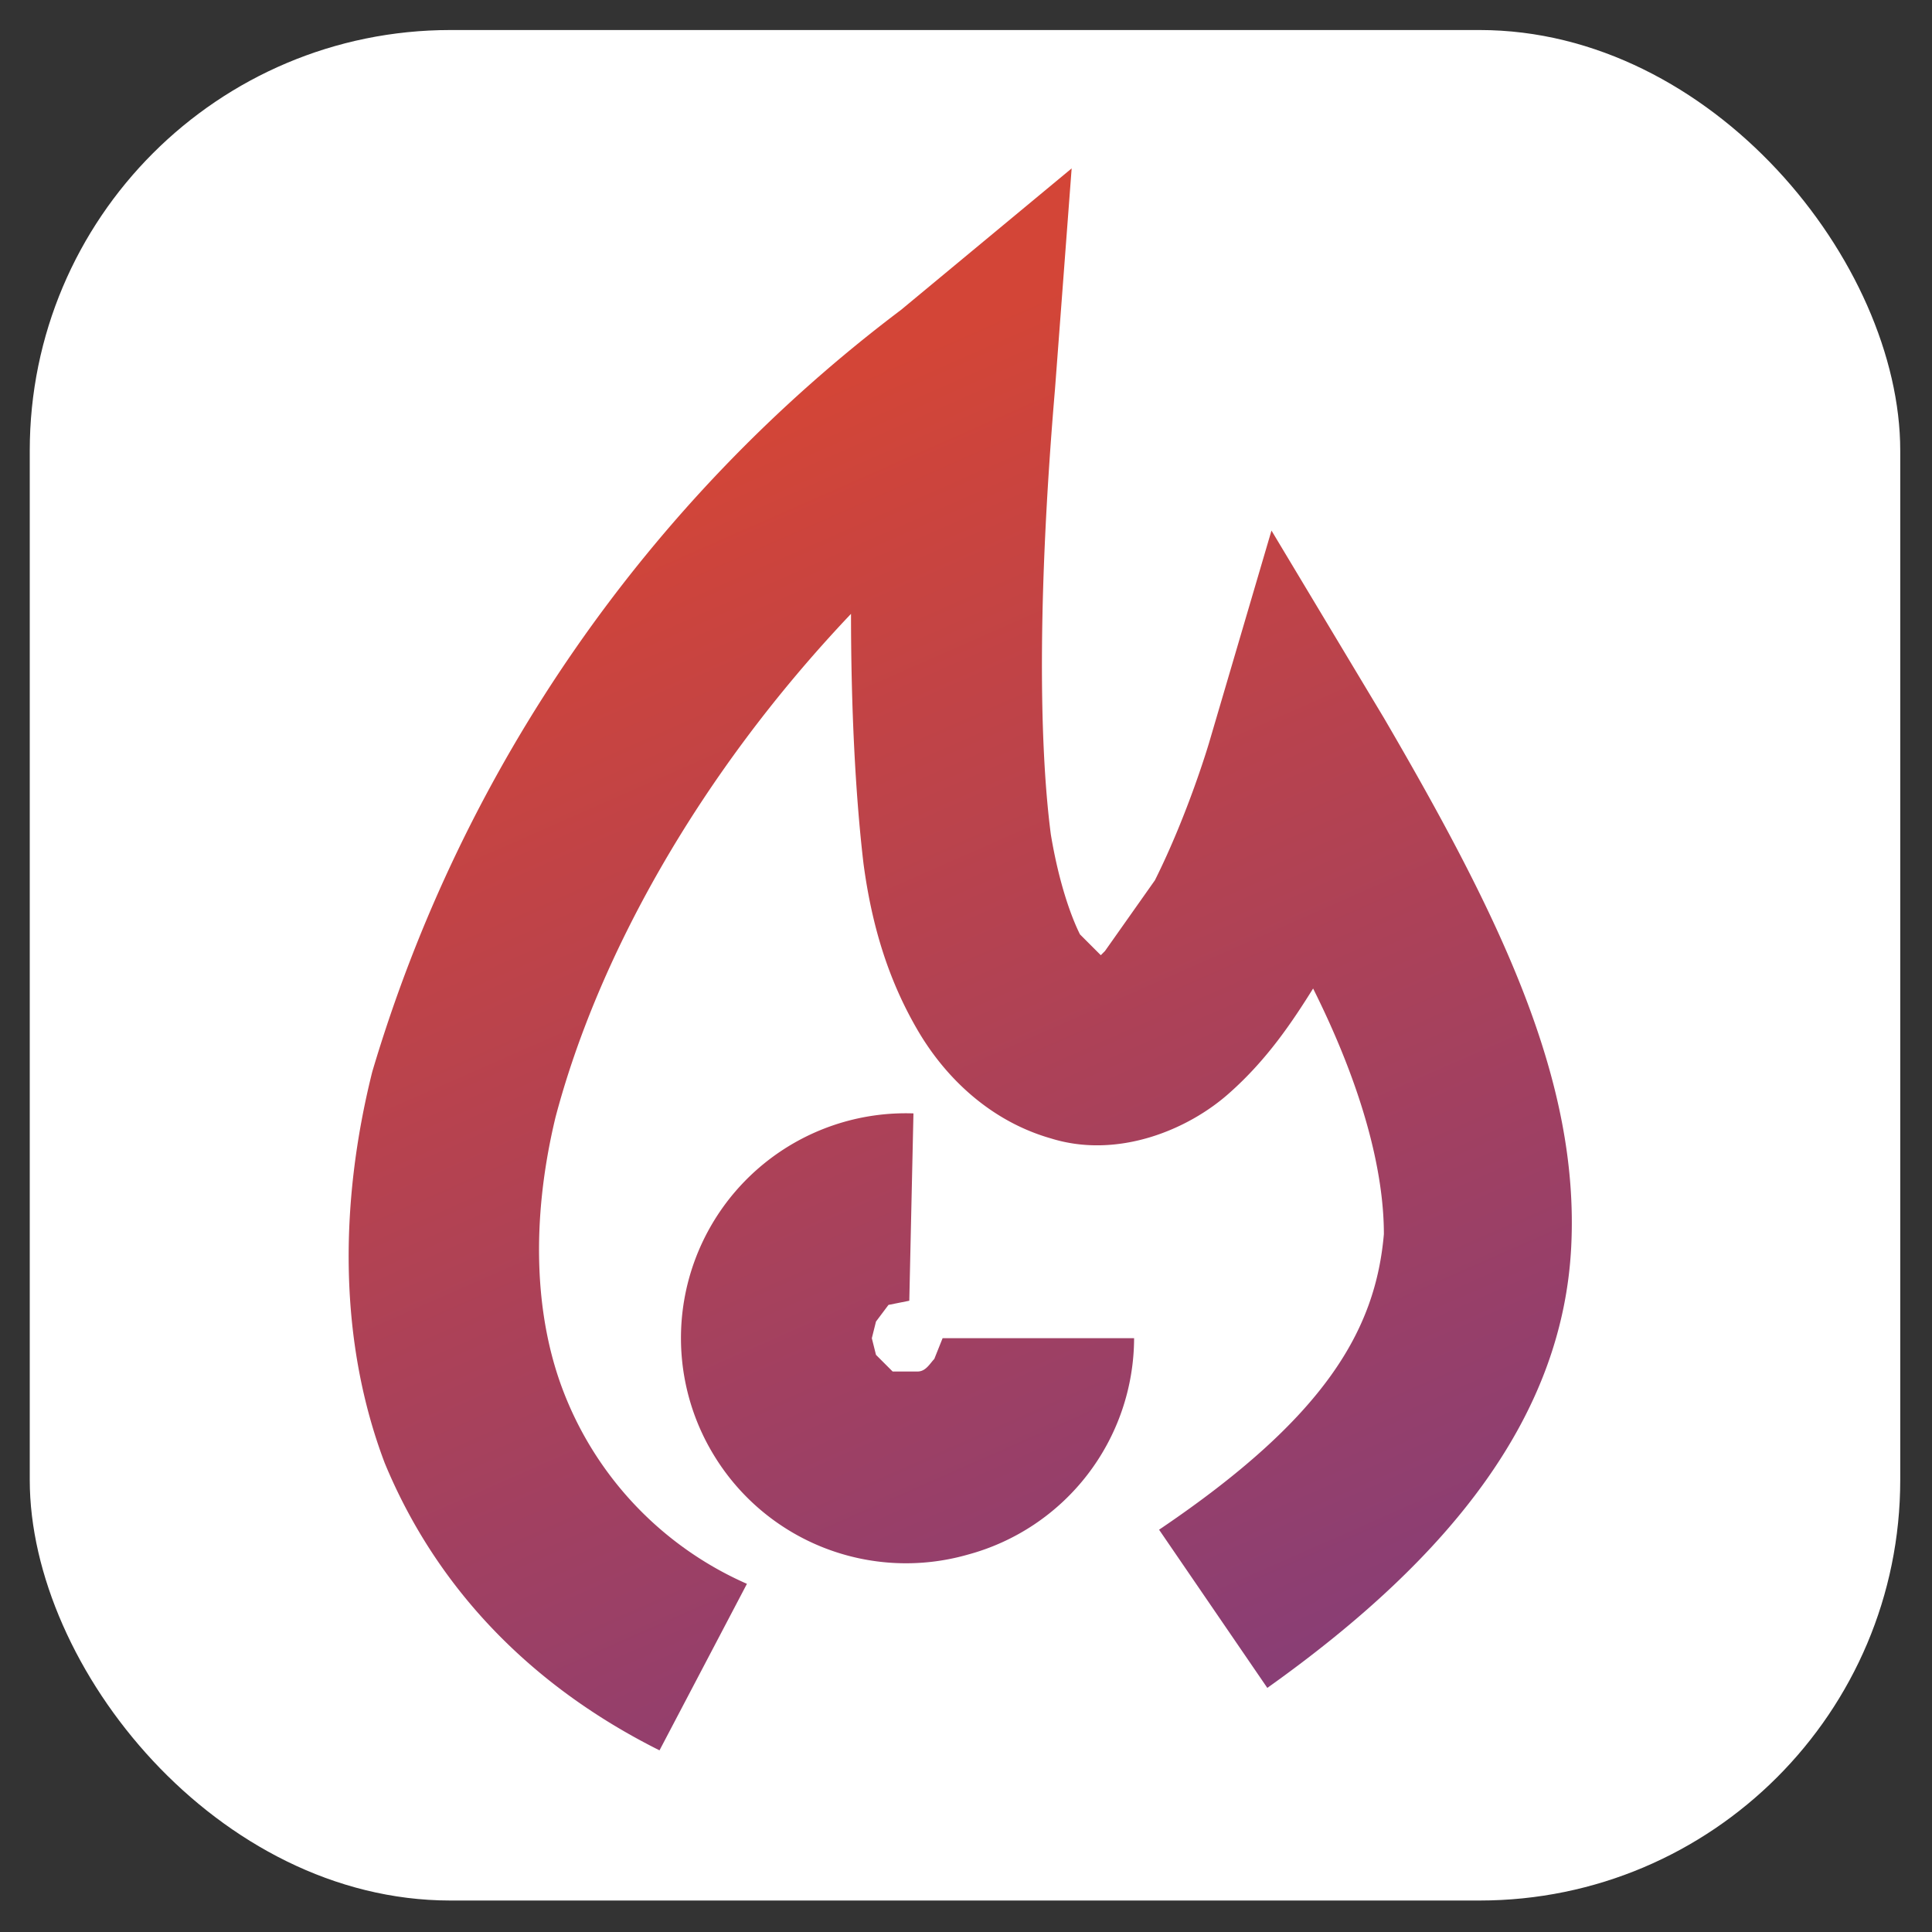 <svg xmlns="http://www.w3.org/2000/svg" width="1e3" height="1e3" viewBox="0 0 250 250"><rect x="0" y="0" width="250" height="250" fill="#333333" stroke="none"/><defs><linearGradient id="b" x1="-758.2" x2="-570.9" y1="24.2" y2="449.6" gradientTransform="translate(-15 1)" gradientUnits="userSpaceOnUse"><stop offset="0" stop-color="#d34537"/><stop offset="1" stop-color="#6a3b8f"/></linearGradient><linearGradient id="a" x1="-758.2" x2="-570.9" y1="24.2" y2="449.6" gradientUnits="userSpaceOnUse"><stop offset="0" stop-color="#d34537"/><stop offset="1" stop-color="#6a3b8f"/></linearGradient></defs><g transform="translate(831 64) scale(.466)"><rect width="519.4" height="519.4" x="-1775" y="-129" fill="#fff" ry="116.8"/><g color="#000"><path fill="url(#a)" d="m-639-55-41 34a356 356 0 0 0-127 183c-8 32-8 65 3 94 12 29 34 53 66 69l21-40a83 83 0 0 1-44-46c-7-18-8-41-2-66 10-38 34-82 71-121 0 22 1 43 3 60 2 15 6 28 13 40s18 22 32 26c16 5 33-2 43-11 9-8 15-17 20-25 12 24 17 44 17 59-2 23-14 44-54 71l26 38c45-32 71-66 73-106s-17-79-45-127l-27-45-15 51s-5 17-13 33l-12 17-1 1-5-5c-2-4-5-12-7-24-3-23-3-60 1-107z" transform="translate(-747 -27) scale(1.156)"/><path fill="url(#b)" d="M-677 172a54 54 0 0 0-48 82 54 54 0 0 0 61 24 54 54 0 0 0 40-52h-46l-2 5c-1 1-2 3-4 3h-6l-4-4-1-4 1-4 3-4 5-1z" transform="translate(-747 -27) scale(1.156)"/></g></g></svg>